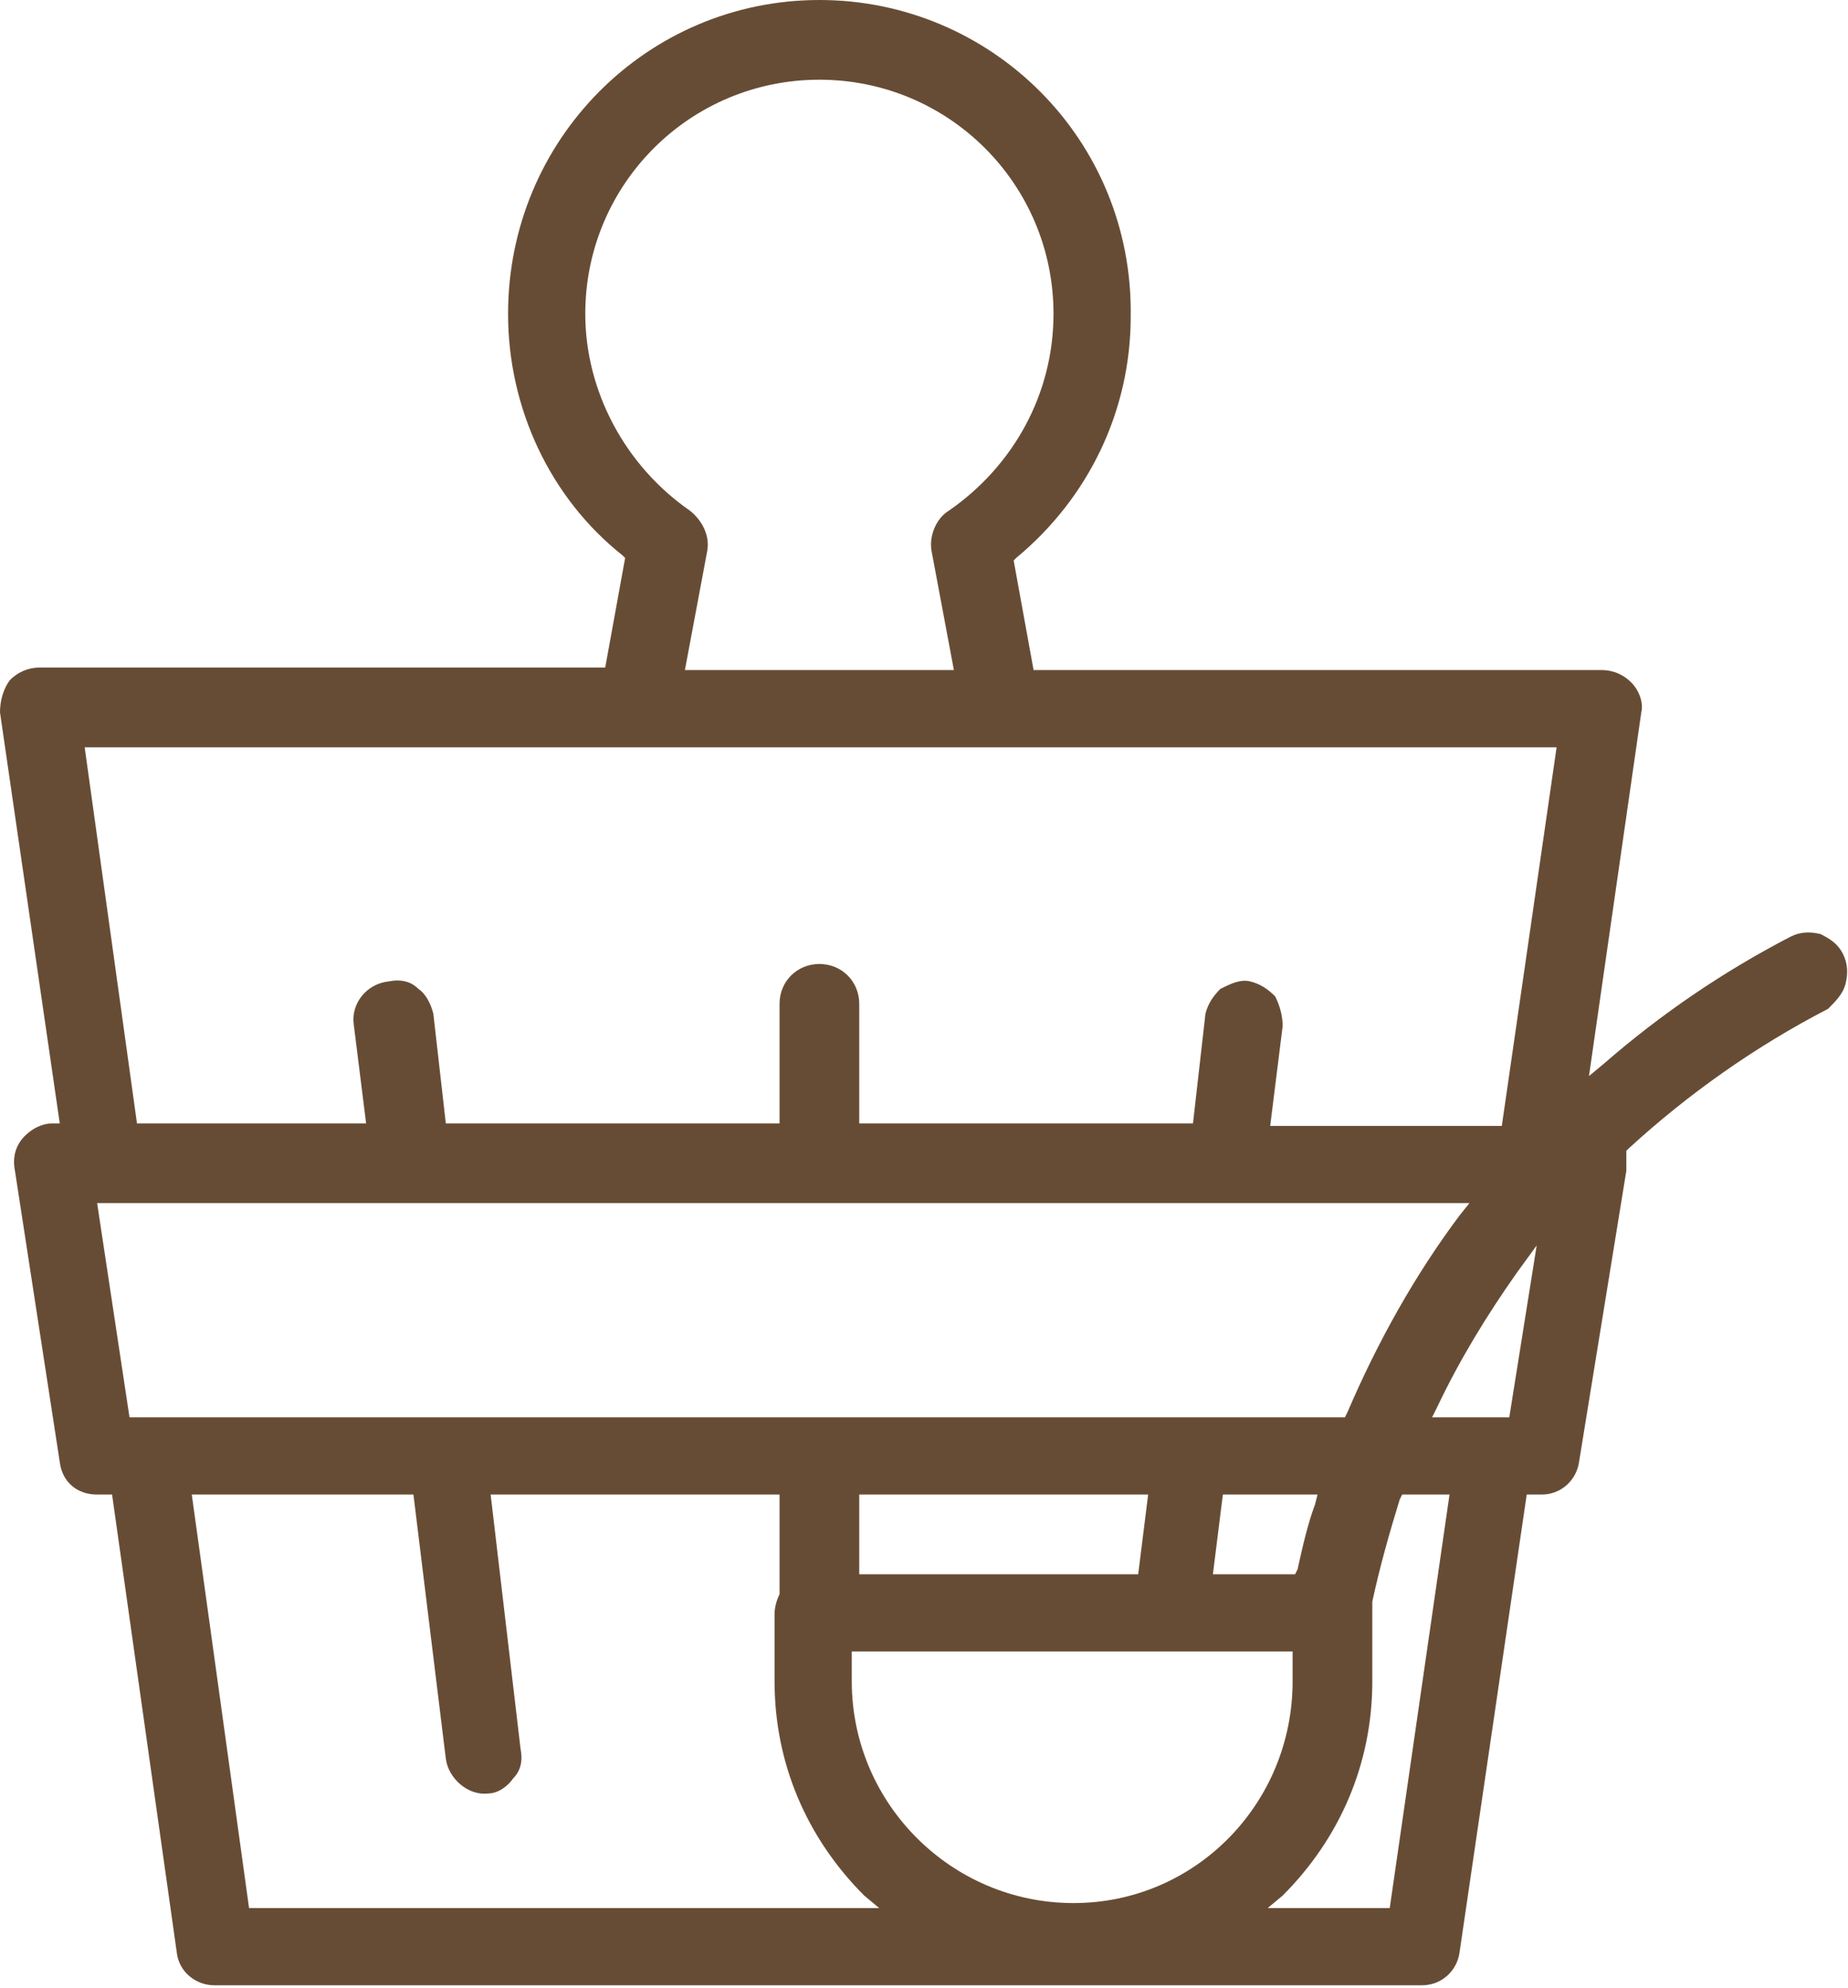 <?xml version="1.0" encoding="utf-8"?>
<!-- Generator: Adobe Illustrator 22.0.0, SVG Export Plug-In . SVG Version: 6.00 Build 0)  -->
<svg version="1.1" id="Слой_1" xmlns="http://www.w3.org/2000/svg" xmlns:xlink="http://www.w3.org/1999/xlink" x="0px" y="0px"
	 viewBox="0 0 74.2 79.8" style="enable-background:new 0 0 74.2 79.8;" xml:space="preserve">
<style type="text/css">
	.st0{fill:#674C35;}
</style>
<path class="st0" d="M74.1,39.5c0.1-0.4,0.1-0.8-0.1-1.2v0c-0.2-0.4-0.5-0.6-0.9-0.8c-0.4-0.1-0.8-0.1-1.2,0.1
	c-2.7,1.4-5.2,3.1-7.5,5.1l-0.6,0.5l2.1-14.6c0.1-0.4-0.1-0.9-0.4-1.2c-0.3-0.3-0.7-0.5-1.2-0.5H41.5l-0.8-4.4l0.1-0.1
	c2.9-2.4,4.6-5.9,4.6-9.7C45.5,5.6,39.8,0,32.9,0C26,0,20.4,5.6,20.4,12.6c0,3.8,1.7,7.4,4.6,9.7l0.1,0.1l-0.8,4.4H1.6
	c-0.5,0-0.9,0.2-1.2,0.5C0.1,27.7,0,28.2,0,28.6l2.4,16.5l-0.3,0c-0.4,0-0.8,0.2-1.1,0.5C0.6,46,0.5,46.5,0.6,47l1.8,11.7
	C2.5,59.5,3.1,60,3.9,60h0.6l2.6,18.4c0.1,0.8,0.8,1.3,1.5,1.3h48.5c0.8,0,1.4-0.6,1.5-1.3L61.3,60h0.6c0.8,0,1.4-0.6,1.5-1.3
	L65.3,47c0-0.2,0-0.4,0-0.6l0-0.2l0.1-0.1c2.4-2.2,5.1-4.1,8-5.6C73.7,40.2,74,39.9,74.1,39.5z M23.5,12.6c0-5.2,4.2-9.4,9.4-9.4
	s9.4,4.2,9.4,9.4c0,3.2-1.6,6.1-4.2,7.9c-0.5,0.3-0.8,1-0.7,1.6l0.9,4.8H27.5l0.9-4.8c0.1-0.6-0.2-1.2-0.7-1.6
	C25.1,18.7,23.5,15.7,23.5,12.6z M5.2,56.9l-1.3-8.6H59l-0.4,0.5c-1.8,2.4-3.3,5.1-4.5,7.9l-0.1,0.2H5.2z M52.9,60l-0.1,0.4
	c-0.3,0.8-0.5,1.7-0.7,2.6l-0.1,0.2h-3.3l0.4-3.2H52.9z M46.1,60l-0.4,3.2H34.5V60H46.1z M10,76.6L7.7,60h8.9l1.3,10.6
	c0.1,0.8,0.9,1.5,1.7,1.4c0.4,0,0.8-0.3,1-0.6c0.3-0.3,0.4-0.7,0.3-1.2L19.7,60h11.6v3.9l0,0.1c-0.1,0.2-0.2,0.5-0.2,0.8v2.7
	c0,3.3,1.3,6.3,3.6,8.6l0.6,0.5H10z M43.1,76.4c-4.9,0-8.9-4-8.9-8.9v-1.2h17.7v1.2C51.9,72.4,48,76.4,43.1,76.4z M55.8,76.6h-4.9
	l0.6-0.5c2.3-2.3,3.6-5.3,3.6-8.6v-2.7c0-0.1,0-0.2,0-0.3l0-0.1l0-0.1c0.3-1.4,0.7-2.8,1.1-4.1l0.1-0.2h1.9L55.8,76.6z M60.6,56.9
	h-3.1l0.2-0.4c0.9-1.9,2-3.7,3.2-5.4l0.8-1.1L60.6,56.9z M60.3,45.2H51l0.5-4c0-0.4-0.1-0.8-0.3-1.2c-0.3-0.3-0.6-0.5-1-0.6
	c-0.4-0.1-0.8,0.1-1.2,0.3c-0.3,0.3-0.5,0.6-0.6,1l-0.5,4.4H34.5v-4.8c0-0.9-0.7-1.6-1.6-1.6c-0.9,0-1.6,0.7-1.6,1.6v4.8H17.9
	l-0.5-4.4c-0.1-0.4-0.3-0.8-0.6-1c-0.3-0.3-0.7-0.4-1.2-0.3c-0.9,0.1-1.5,0.9-1.4,1.7l0.5,4H5.5L3.4,30h59.1L60.3,45.2z"/>
</svg>
